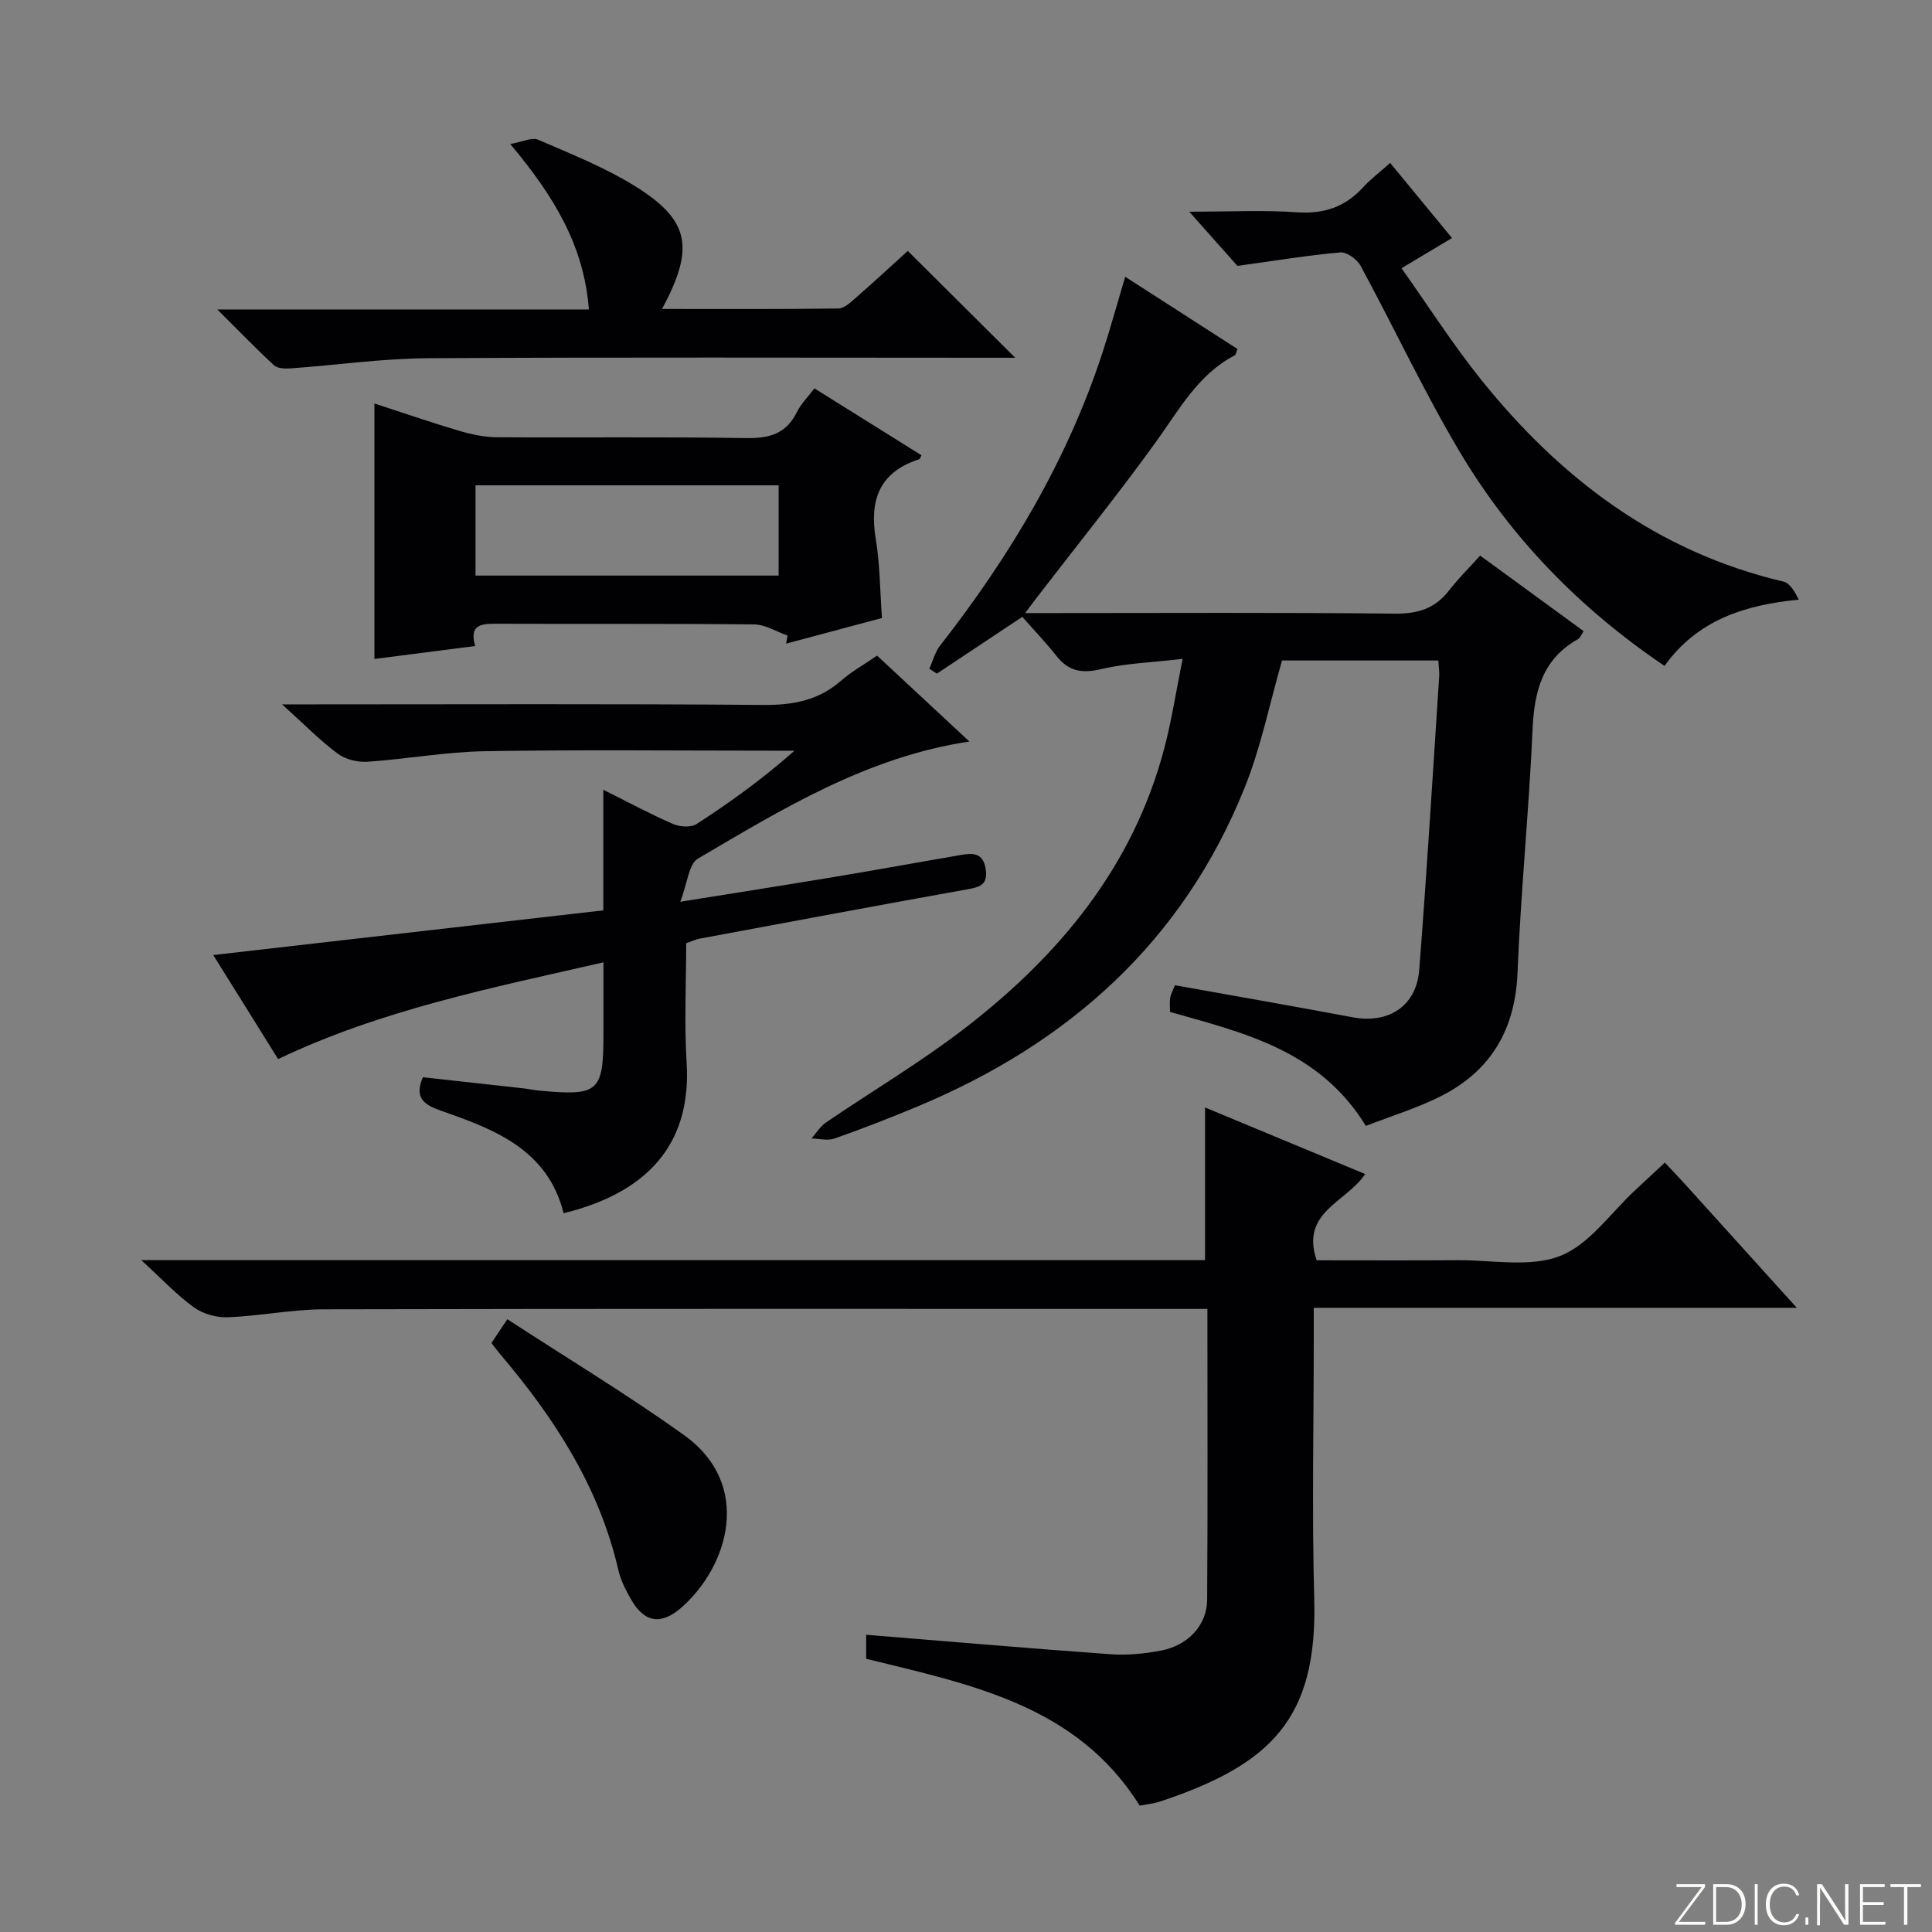 <svg enable-background="new 0 0 400 400" viewBox="0 0 400 400" xmlns="http://www.w3.org/2000/svg"><rect x="0" y="0" width="400" height="400" fill="#808080" stroke="none"/><g fill="#fbfcfa"><path d="m346.9 398 5.4-7.3h-5.2v-.6h5.9v.6l-5.4 7.2h5.5l-.1.6h-6.2v-.5z"/><path d="m354.7 390.1h2.8c2.3 0 3.9 1.6 3.9 4.1s-1.6 4.3-3.9 4.3h-2.8zm.6 7.8h2c2.2 0 3.3-1.6 3.3-3.6 0-1.8-1-3.6-3.3-3.6h-2z"/><path d="m363.9 390.1v8.4h-.6v-8.4z"/><path d="m372.5 396.3c-.4 1.3-1.4 2.3-3.2 2.3-2.4 0-3.7-1.9-3.7-4.3 0-2.3 1.2-4.3 3.7-4.3 1.8 0 2.9 1 3.2 2.4h-.6c-.4-1.1-1.1-1.8-2.5-1.8-2.1 0-3 1.9-3 3.7s.9 3.7 3 3.7c1.4 0 2.1-.7 2.5-1.7z"/><path d="m373.8 398.5v-1.5h.6v1.5z"/><path d="m376.2 398.5v-8.4h1c1.3 2 4.4 6.7 4.9 7.6-.1-1.2-.1-2.4-.1-3.8v-3.8h.7v8.4h-.9c-1.2-1.9-4.4-6.8-5-7.7.1 1.1 0 2.3 0 3.9v3.9h-.6z"/><path d="m390 394.4h-4.3v3.5h4.7l-.1.6h-5.2v-8.4h5.1v.6h-4.5v3.1h4.3v.7z"/><path d="m394.2 390.7h-2.8v-.6h6.3v.6h-2.8v7.8h-.7z"/></g><path d="m29.25 260.9h220.24c0-10.41 0-20.62 0-31.61 11.03 4.59 22.05 9.16 33.15 13.78-3.89 5.88-13.46 7.84-10.04 17.86 9.6 0 19.39.05 29.18-.02 7.15-.05 14.99 1.56 21.23-.88 6.07-2.37 10.49-8.96 15.63-13.7 1.94-1.79 3.87-3.6 6.05-5.63 1.62 1.73 3.11 3.28 4.54 4.87 7.36 8.13 14.71 16.27 22.78 25.2-33.76 0-66.59 0-100.01 0v5.9c0 18.17-.4 36.34.1 54.49.67 24.73-9.03 34.18-31.75 41.77-1.4.47-2.9.62-4.38.92-13-20.82-34.88-25.05-56.64-30.42 0-1.51 0-3.23 0-4.97 16.88 1.37 33.72 2.82 50.57 4.03 3.44.25 7.01-.1 10.41-.74 5.7-1.08 9.58-5.27 9.62-10.58.13-19.82.05-39.63.05-60.17-1.98 0-3.74 0-5.49 0-59.16 0-118.33-.06-177.49.08-6.61.02-13.21 1.39-19.84 1.65-2.34.09-5.13-.7-7.02-2.06-3.56-2.58-6.61-5.85-10.89-9.77z" fill="#010103"/><path d="m244.85 136.41c-6.47.76-11.82.92-16.92 2.13-3.93.93-6.68.45-9.18-2.71-2.26-2.86-4.8-5.51-7.09-8.12-6.47 4.3-12.08 8.03-17.69 11.76-.52-.34-1.04-.68-1.56-1.02.73-1.61 1.17-3.44 2.23-4.79 14.44-18.49 26.35-38.36 33.66-60.78 1.58-4.86 2.93-9.79 4.66-15.58 7.95 5.11 15.54 9.99 23.24 14.95-.23.55-.28 1.17-.58 1.33-7.59 3.97-11.46 11.21-16.22 17.81-7.87 10.92-16.34 21.41-24.55 32.08-.68.88-1.34 1.78-2.61 3.46h5.56c23.66 0 47.33-.14 70.99.12 4.75.05 8.31-1.05 11.21-4.79 1.92-2.48 4.17-4.7 6.45-7.23 7.53 5.5 14.35 10.48 21.42 15.64-.48.71-.7 1.4-1.16 1.66-7.38 4.13-9.06 10.82-9.41 18.72-.74 16.77-2.44 33.5-3.11 50.28-.46 11.62-5.34 20.15-15.48 25.42-5.07 2.63-10.65 4.29-15.92 6.36-9.6-15.65-25.22-19.26-40.55-23.6 0-1.02-.11-1.98.03-2.9.13-.78.55-1.51.99-2.63 12.37 2.22 24.6 4.35 36.81 6.64 7.42 1.39 13.19-2.31 13.77-9.85 1.57-20.22 2.8-40.48 4.13-60.72.06-.98-.1-1.98-.18-3.3-11.01 0-21.92 0-32.36 0-2.58 8.96-4.37 17.95-7.73 26.31-12.8 31.9-36.45 52.98-67.75 66.03-5.67 2.37-11.41 4.6-17.21 6.64-1.4.49-3.14.01-4.73-.02.99-1.12 1.81-2.5 3-3.31 9.47-6.46 19.38-12.33 28.46-19.29 19.7-15.11 35.1-33.57 41.59-58.2 1.51-5.74 2.41-11.64 3.79-18.5z" fill="#010103"/><path d="m57.58 219.27c-4.62-7.41-9.01-14.44-13.43-21.54 26.95-3.09 53.69-6.15 80.76-9.25 0-8.57 0-16.33 0-24.97 5.25 2.62 9.75 5.05 14.42 7.08 1.4.61 3.71.78 4.88.02 6.95-4.5 13.68-9.33 20.28-15.19-1.55 0-3.11 0-4.66 0-19.82 0-39.65-.22-59.47.11-8.1.14-16.16 1.63-24.27 2.18-2.04.14-4.57-.48-6.18-1.68-3.67-2.73-6.91-6.05-11.51-10.2h6.7c30.99 0 61.97-.14 92.96.12 6.11.05 11.37-.92 16.04-4.99 2.22-1.94 4.85-3.4 7.49-5.22 6.35 5.91 12.52 11.65 19.11 17.78-21.3 3.24-38.7 13.97-56.22 24.26-1.89 1.11-2.13 5.01-3.64 8.92 11.93-1.92 22.04-3.49 32.14-5.18 8.67-1.44 17.32-3.03 25.98-4.51 2.42-.41 4.58-.51 5.11 2.89.52 3.35-1.25 3.77-3.88 4.24-18.45 3.31-36.87 6.76-55.3 10.19-.81.15-1.57.52-2.82.95 0 8.21-.42 16.52.09 24.78.92 15.07-6.23 26.4-25.47 31.13-3.3-13.18-14.26-17.35-25.34-21.21-3.5-1.22-5.66-2.63-3.8-6.95 6.97.77 14.02 1.54 21.07 2.33.99.11 1.97.35 2.96.44 12.49 1.14 13.36.35 13.36-12.06 0-4.64 0-9.28 0-14.5-23.14 5.3-45.89 9.8-67.36 20.03z" fill="#010103"/><path d="m182.6 127.95c-6.76 1.81-13.3 3.56-19.85 5.31.1-.56.2-1.11.31-1.67-2.31-.81-4.62-2.29-6.94-2.31-17.81-.19-35.62-.07-53.44-.14-3.12-.01-5.57.23-4.3 4.61-7.25.93-14.07 1.81-20.86 2.68 0-17.86 0-35.05 0-52.89 5.88 1.91 11.74 3.94 17.68 5.69 2.51.74 5.17 1.29 7.77 1.3 17.15.11 34.3-.11 51.44.17 4.79.08 8.33-.82 10.56-5.35.85-1.73 2.31-3.17 3.65-4.94 7.53 4.71 14.84 9.28 22.16 13.85-.21.36-.3.77-.5.83-8.25 2.67-10.3 8.47-8.96 16.52.87 5.2.86 10.55 1.28 16.34zm-84.15-8.78h62.76c0-6.49 0-12.55 0-18.69-21.08 0-41.78 0-62.76 0z" fill="#010103"/><path d="m44.99 64.07h76.93c-1.02-13.33-7.33-23.58-16.28-34.25 2.49-.43 4.48-1.45 5.78-.89 6.84 2.96 13.86 5.75 20.15 9.67 11.26 7.02 12.29 12.74 5.5 25.37 12.35 0 24.43.07 36.5-.1 1.24-.02 2.59-1.32 3.68-2.27 3.75-3.28 7.41-6.67 10.7-9.65 7.46 7.42 14.73 14.65 22.24 22.12-1.31 0-3.01 0-4.71 0-38.99 0-77.98-.14-116.97.1-9.44.06-18.87 1.42-28.32 2.1-1.16.08-2.73.03-3.47-.65-3.74-3.45-7.28-7.13-11.73-11.55z" fill="#010103"/><path d="m246.22 43.83c8.33 0 15.34-.37 22.28.12 5.6.39 10-1.09 13.74-5.19 1.56-1.71 3.45-3.13 5.58-5.03 4.24 5.16 8.41 10.22 12.8 15.55-3.39 2.03-6.35 3.8-10.45 6.25 5.52 7.79 10.57 15.71 16.41 22.99 16.44 20.5 36.51 35.76 62.66 41.89 1.34.32 2.35 2.09 3.19 3.74-11.35 1.1-21.04 4.28-27.81 13.72-17.6-11.9-31.93-26.63-42.57-44.61-7.35-12.41-13.48-25.54-20.36-38.24-.73-1.34-2.87-2.88-4.21-2.76-6.71.59-13.37 1.7-21.28 2.79-2.36-2.64-5.73-6.44-9.98-11.22z" fill="#010103"/><path d="m101.75 278.05c.89-1.33 1.7-2.54 3.29-4.92 12.26 7.99 24.74 15.52 36.55 23.97 14.41 10.3 9.15 27.22-.44 35.67-4.3 3.79-7.77 3.21-10.55-1.72-1.05-1.87-2.09-3.86-2.56-5.93-3.99-17.35-13.36-31.7-24.69-45-.53-.62-.99-1.28-1.6-2.07z" fill="#010103"/></svg>